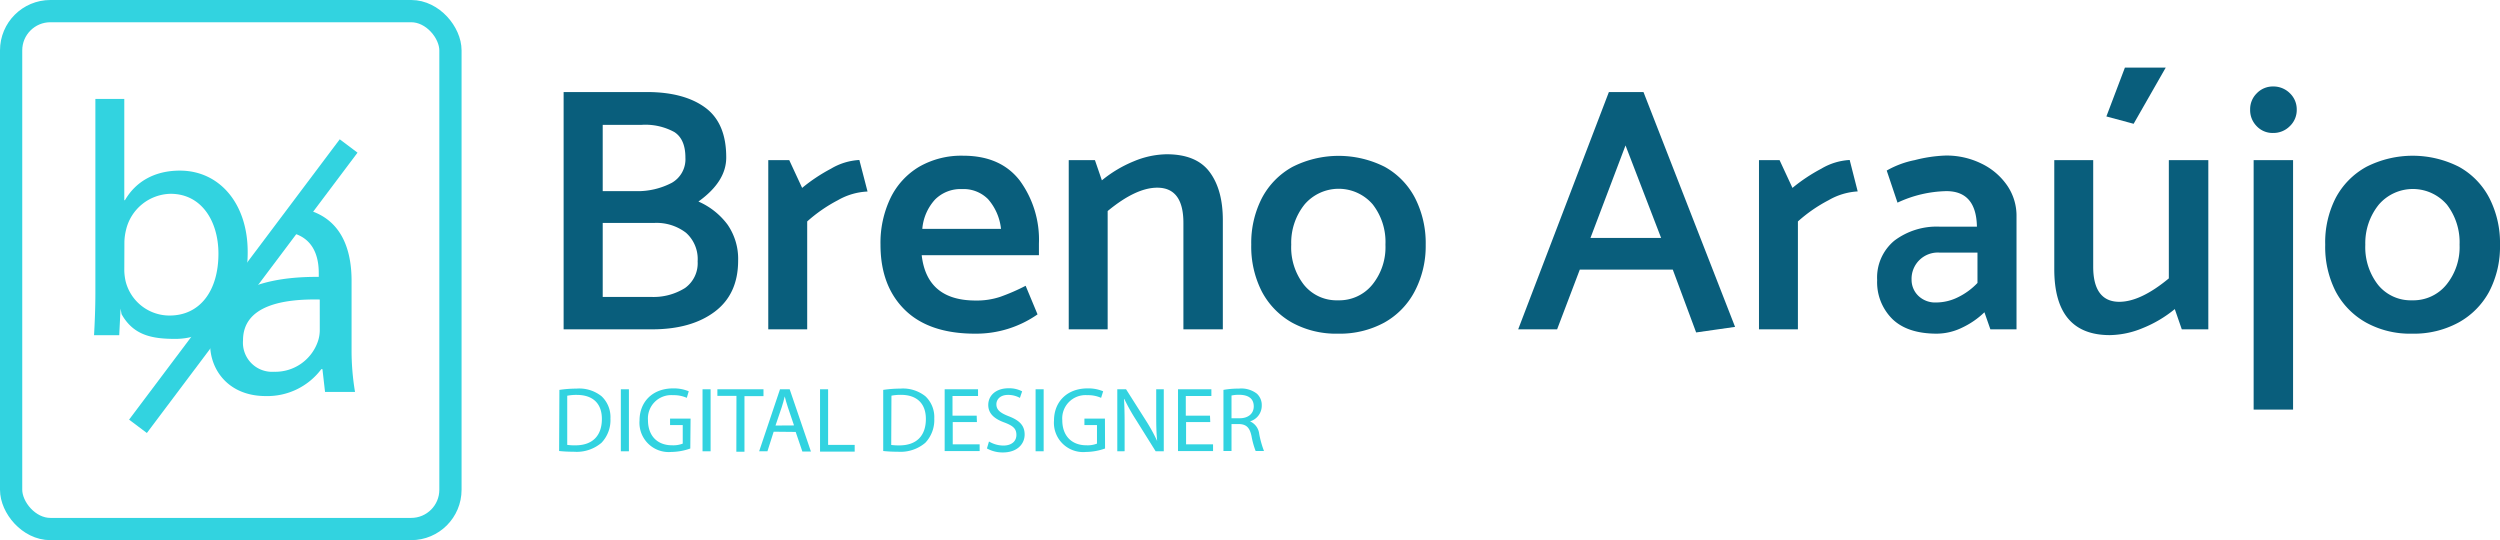 <svg xmlns="http://www.w3.org/2000/svg" viewBox="0 0 449.55 97.13"><defs><style>.cls-1{fill:none;stroke:#32d3e0;stroke-miterlimit:10;stroke-width:4px;}.cls-2{fill:#32d3e0;}.cls-3{fill:#095e7c;}</style></defs><title>breno-logo</title><g id="Camada_2" data-name="Camada 2"><g id="Layer_1" data-name="Layer 1"><rect class="cls-1" x="2" y="2" width="79" height="93.13" rx="7.06" ry="7.06"/><path class="cls-2" d="M63.22,62.68V50.5c0-6.25-2.22-12.73-11.13-13.29l-3,4.37.83,0c6.66,0,7.4,4.84,7.4,7.53v.68C44.78,49.69,37.78,54,37.78,61.87c0,4.71,3.37,9.35,10,9.35a12.13,12.13,0,0,0,10-4.84h.2l.47,4.1h5.39A45.19,45.19,0,0,1,63.22,62.68ZM57.5,59.51a6.28,6.28,0,0,1-.34,1.89,8.09,8.09,0,0,1-7.87,5.45A5.24,5.24,0,0,1,43.7,61.2c0-6.33,7.34-7.47,13.8-7.34Z"/><path class="cls-2" d="M16.91,60.27c.12-2,.24-4.91.24-7.48v-35h5.2V36h.12c1.86-3.23,5.21-5.32,9.87-5.32,7.18,0,12.26,6,12.2,14.77,0,10.34-6.52,15.49-13,15.49-4.18,0-7.53-.62-9.68-4.45l-.18-1-.24,4.79Zm5.44-11.6a9.88,9.88,0,0,0,.24,1.91,8.13,8.13,0,0,0,7.9,6.16c5.5,0,8.79-4.49,8.79-11.12,0-5.8-3-10.77-8.61-10.77a8.4,8.4,0,0,0-8,6.46,10.4,10.4,0,0,0-.3,2.15Z"/><line class="cls-1" x1="24.81" y1="76.66" x2="62.69" y2="26.25"/><path class="cls-2" d="M100.59,70.11a21.14,21.14,0,0,1,3.07-.23,6.41,6.41,0,0,1,4.53,1.39,5.16,5.16,0,0,1,1.58,4,5.9,5.9,0,0,1-1.61,4.35,6.88,6.88,0,0,1-5,1.61,24,24,0,0,1-2.62-.13ZM102,80a10.12,10.12,0,0,0,1.47.08c3.08,0,4.76-1.73,4.76-4.75,0-2.64-1.48-4.32-4.53-4.32a8.53,8.53,0,0,0-1.7.15Z"/><path class="cls-2" d="M113.09,70V81.15h-1.45V70Z"/><path class="cls-2" d="M124.13,80.65a10.5,10.5,0,0,1-3.44.62A5.26,5.26,0,0,1,115,75.62c0-3.33,2.3-5.78,6.06-5.78a7,7,0,0,1,2.79.52l-.35,1.18a5.77,5.77,0,0,0-2.48-.48,4.19,4.19,0,0,0-4.5,4.5c0,2.83,1.71,4.51,4.32,4.51a4.68,4.68,0,0,0,1.93-.3V76.44h-2.28V75.27h3.69Z"/><path class="cls-2" d="M127.78,70V81.15h-1.45V70Z"/><path class="cls-2" d="M132.43,71.19H129V70h8.29v1.23h-3.42v10h-1.46Z"/><path class="cls-2" d="M139.12,77.63,138,81.15h-1.49L140.26,70H142l3.82,11.19h-1.54l-1.2-3.52Zm3.66-1.13-1.09-3.22c-.25-.73-.42-1.39-.58-2h0c-.16.66-.34,1.34-.56,2l-1.1,3.24Z"/><path class="cls-2" d="M147.46,70h1.45v10h4.78v1.21h-6.23Z"/><path class="cls-2" d="M158.82,70.11a21,21,0,0,1,3.07-.23,6.43,6.43,0,0,1,4.53,1.39,5.16,5.16,0,0,1,1.58,4,5.94,5.94,0,0,1-1.61,4.35,6.88,6.88,0,0,1-4.95,1.61,24,24,0,0,1-2.62-.13Zm1.44,9.9a10.06,10.06,0,0,0,1.46.08c3.09,0,4.77-1.73,4.77-4.75C166.5,72.7,165,71,162,71a8.46,8.46,0,0,0-1.7.15Z"/><path class="cls-2" d="M175.67,75.9h-4.35v4h4.84v1.21h-6.29V70h6v1.21h-4.59v3.54h4.35Z"/><path class="cls-2" d="M177.84,79.39a5.1,5.1,0,0,0,2.59.73c1.48,0,2.34-.78,2.34-1.91s-.6-1.64-2.11-2.22c-1.82-.65-2.95-1.6-2.95-3.17,0-1.75,1.44-3,3.62-3a5,5,0,0,1,2.47.55l-.4,1.18a4.4,4.4,0,0,0-2.12-.54c-1.53,0-2.11.92-2.11,1.68,0,1,.68,1.56,2.22,2.16,1.9.73,2.86,1.64,2.86,3.29s-1.28,3.22-3.92,3.22a5.79,5.79,0,0,1-2.86-.72Z"/><path class="cls-2" d="M187.67,70V81.15h-1.45V70Z"/><path class="cls-2" d="M198.71,80.65a10.5,10.5,0,0,1-3.44.62,5.26,5.26,0,0,1-5.74-5.65c0-3.33,2.3-5.78,6.05-5.78a6.92,6.92,0,0,1,2.79.52L198,71.54a5.77,5.77,0,0,0-2.48-.48,4.19,4.19,0,0,0-4.5,4.5c0,2.83,1.71,4.51,4.32,4.51a4.58,4.58,0,0,0,1.92-.3V76.44H195V75.27h3.69Z"/><path class="cls-2" d="M200.91,81.15V70h1.58l3.59,5.66a30.89,30.89,0,0,1,2,3.64l0,0c-.14-1.49-.17-2.85-.17-4.6V70h1.36V81.15h-1.46l-3.55-5.68a34.39,34.39,0,0,1-2.09-3.73h-.05c.08,1.42.11,2.76.11,4.62v4.78Z"/><path class="cls-2" d="M217.63,75.9h-4.35v4h4.85v1.21h-6.3V70h6v1.21h-4.6v3.54h4.35Z"/><path class="cls-2" d="M220,70.11a15,15,0,0,1,2.77-.23,4.58,4.58,0,0,1,3.24.91,2.77,2.77,0,0,1,.88,2.13,2.94,2.94,0,0,1-2.11,2.85v0a2.8,2.8,0,0,1,1.65,2.26,17.58,17.58,0,0,0,.86,3.07h-1.5a14.39,14.39,0,0,1-.74-2.67c-.33-1.55-.93-2.13-2.24-2.18h-1.36v4.85H220Zm1.45,5.1h1.47c1.55,0,2.53-.85,2.53-2.13,0-1.44-1-2.07-2.58-2.09a6.31,6.31,0,0,0-1.42.13Z"/><path class="cls-3" d="M132.73,46.86q0,6-4.17,9.16t-11.14,3.2H101.35V16.55h14.94q6.7,0,10.51,2.79t3.79,9q0,4.32-5,7.9a13,13,0,0,1,5.23,4.14A10.81,10.81,0,0,1,132.73,46.86Zm-9.48-18.51q0-3.33-2-4.61a10.85,10.85,0,0,0-5.87-1.29h-7V34.37h5.9a13.24,13.24,0,0,0,6.53-1.5A4.87,4.87,0,0,0,123.25,28.35ZM125.45,47a6.33,6.33,0,0,0-2.1-5.15,8.69,8.69,0,0,0-5.74-1.76h-9.23V53.39H117a10.68,10.68,0,0,0,6.18-1.6A5.47,5.47,0,0,0,125.45,47Z"/><path class="cls-3" d="M150.67,36a26.91,26.91,0,0,0-5.52,3.82V59.22h-7V28.79h3.77l2.32,5a30.29,30.29,0,0,1,5.18-3.45,11.08,11.08,0,0,1,5.11-1.57L156,34.44A11.74,11.74,0,0,0,150.67,36Z"/><path class="cls-3" d="M173.2,28q6.72,0,10.17,4.46a18,18,0,0,1,3.45,11.36v2.07H165.74q.93,8.16,9.72,8.15a13.33,13.33,0,0,0,4.36-.65,36.12,36.12,0,0,0,4.61-2l2.14,5.14A19.27,19.27,0,0,1,175.34,60q-8.29,0-12.65-4.3T158.33,44a18.65,18.65,0,0,1,1.79-8.37A13.26,13.26,0,0,1,165.26,30,15.19,15.19,0,0,1,173.2,28ZM173,34a6.49,6.49,0,0,0-4.86,1.88,8.9,8.9,0,0,0-2.29,5.27H180a9.65,9.65,0,0,0-2.32-5.33A6.21,6.21,0,0,0,173,34Z"/><path class="cls-3" d="M208.09,33.75q-3.83,0-8.91,4.2V59.22h-7V28.79h4.71l1.25,3.64A22.39,22.39,0,0,1,203.89,29a15.83,15.83,0,0,1,5.9-1.26q5.33,0,7.71,3.17c1.59,2.12,2.39,5,2.39,8.69V59.22H212.8V40.08Q212.8,33.75,208.09,33.75Z"/><path class="cls-3" d="M240.6,60a16.44,16.44,0,0,1-8.29-2,13.8,13.8,0,0,1-5.43-5.62A17.79,17.79,0,0,1,225,44a17.67,17.67,0,0,1,1.91-8.37,13.66,13.66,0,0,1,5.5-5.62A18.39,18.39,0,0,1,249,30a13.51,13.51,0,0,1,5.46,5.62,17.85,17.85,0,0,1,1.91,8.4,17.52,17.52,0,0,1-2,8.41A13.72,13.72,0,0,1,248.94,58,16.74,16.74,0,0,1,240.6,60Zm8.53-16a11,11,0,0,0-2.29-7.25,8.08,8.08,0,0,0-12.24,0A11,11,0,0,0,232.19,44a10.92,10.92,0,0,0,2.29,7.22A7.53,7.53,0,0,0,240.6,54a7.66,7.66,0,0,0,6.18-2.82A10.69,10.69,0,0,0,249.13,44Z"/><path class="cls-3" d="M273,59.22l16.31-42.67h6.22L312,58.78l-7,1-4.2-11.3H284.08L280,59.22Zm13-16.44H298.7l-6.4-16.63Z"/><path class="cls-3" d="M328.82,36a26.64,26.64,0,0,0-5.52,3.82V59.22h-7V28.79H320l2.32,5a30.29,30.29,0,0,1,5.18-3.45,11.08,11.08,0,0,1,5.11-1.57l1.44,5.65A11.74,11.74,0,0,0,328.82,36Z"/><path class="cls-3" d="M350,34.37a21.66,21.66,0,0,0-8.79,2.07l-1.94-5.77a16.6,16.6,0,0,1,5.05-1.88,25.37,25.37,0,0,1,5.55-.82,14.23,14.23,0,0,1,6.44,1.45,11.81,11.81,0,0,1,4.61,3.92,9.59,9.59,0,0,1,1.69,5.55V59.22h-4.7l-1.07-3.07a14.81,14.81,0,0,1-4,2.76A10.49,10.49,0,0,1,348.28,60q-5.28,0-8-2.64a9.32,9.32,0,0,1-2.73-7,8.61,8.61,0,0,1,3.1-7.09,12.65,12.65,0,0,1,8.19-2.51h6.65C355.41,36.49,353.57,34.37,350,34.37Zm-1.26,11.05a4.72,4.72,0,0,0-5,4.89,4,4,0,0,0,1.19,2.86,4.35,4.35,0,0,0,3.26,1.22,8.83,8.83,0,0,0,3.89-.94,12.12,12.12,0,0,0,3.51-2.57V45.42Z"/><path class="cls-3" d="M381.09,54.27c2.55,0,5.53-1.41,8.91-4.21V28.79h7.1V59.22h-4.77l-1.26-3.64A21.94,21.94,0,0,1,385.3,59a15.87,15.87,0,0,1-5.9,1.26q-10,0-10-11.86V28.79h7V47.93C376.39,52.15,378,54.27,381.09,54.27Zm8.35-42.11-5.77,10.1-4.9-1.32,3.33-8.78Z"/><path class="cls-3" d="M404.62,19.69a4,4,0,0,1,1.2-2.92,4,4,0,0,1,2.95-1.22,4.18,4.18,0,0,1,3,1.22A4,4,0,0,1,413,19.69a4,4,0,0,1-1.25,3,4.14,4.14,0,0,1-3,1.22,3.92,3.92,0,0,1-2.95-1.22A4.1,4.1,0,0,1,404.62,19.69Zm7.72,9.1V73.66h-7.09V28.79Z"/><path class="cls-3" d="M433.74,60a16.38,16.38,0,0,1-8.28-2A13.8,13.8,0,0,1,420,52.41,17.67,17.67,0,0,1,418.12,44,17.55,17.55,0,0,1,420,35.6,13.7,13.7,0,0,1,425.52,30a18.39,18.39,0,0,1,16.66,0,13.51,13.51,0,0,1,5.46,5.62,17.73,17.73,0,0,1,1.91,8.4,17.52,17.52,0,0,1-1.94,8.41A13.84,13.84,0,0,1,442.09,58,16.78,16.78,0,0,1,433.74,60Zm8.54-16A11.1,11.1,0,0,0,440,36.79a8.08,8.08,0,0,0-12.24,0A11,11,0,0,0,425.33,44a11,11,0,0,0,2.29,7.22A7.56,7.56,0,0,0,433.74,54a7.66,7.66,0,0,0,6.18-2.82A10.7,10.7,0,0,0,442.28,44Z"/></g></g></svg>